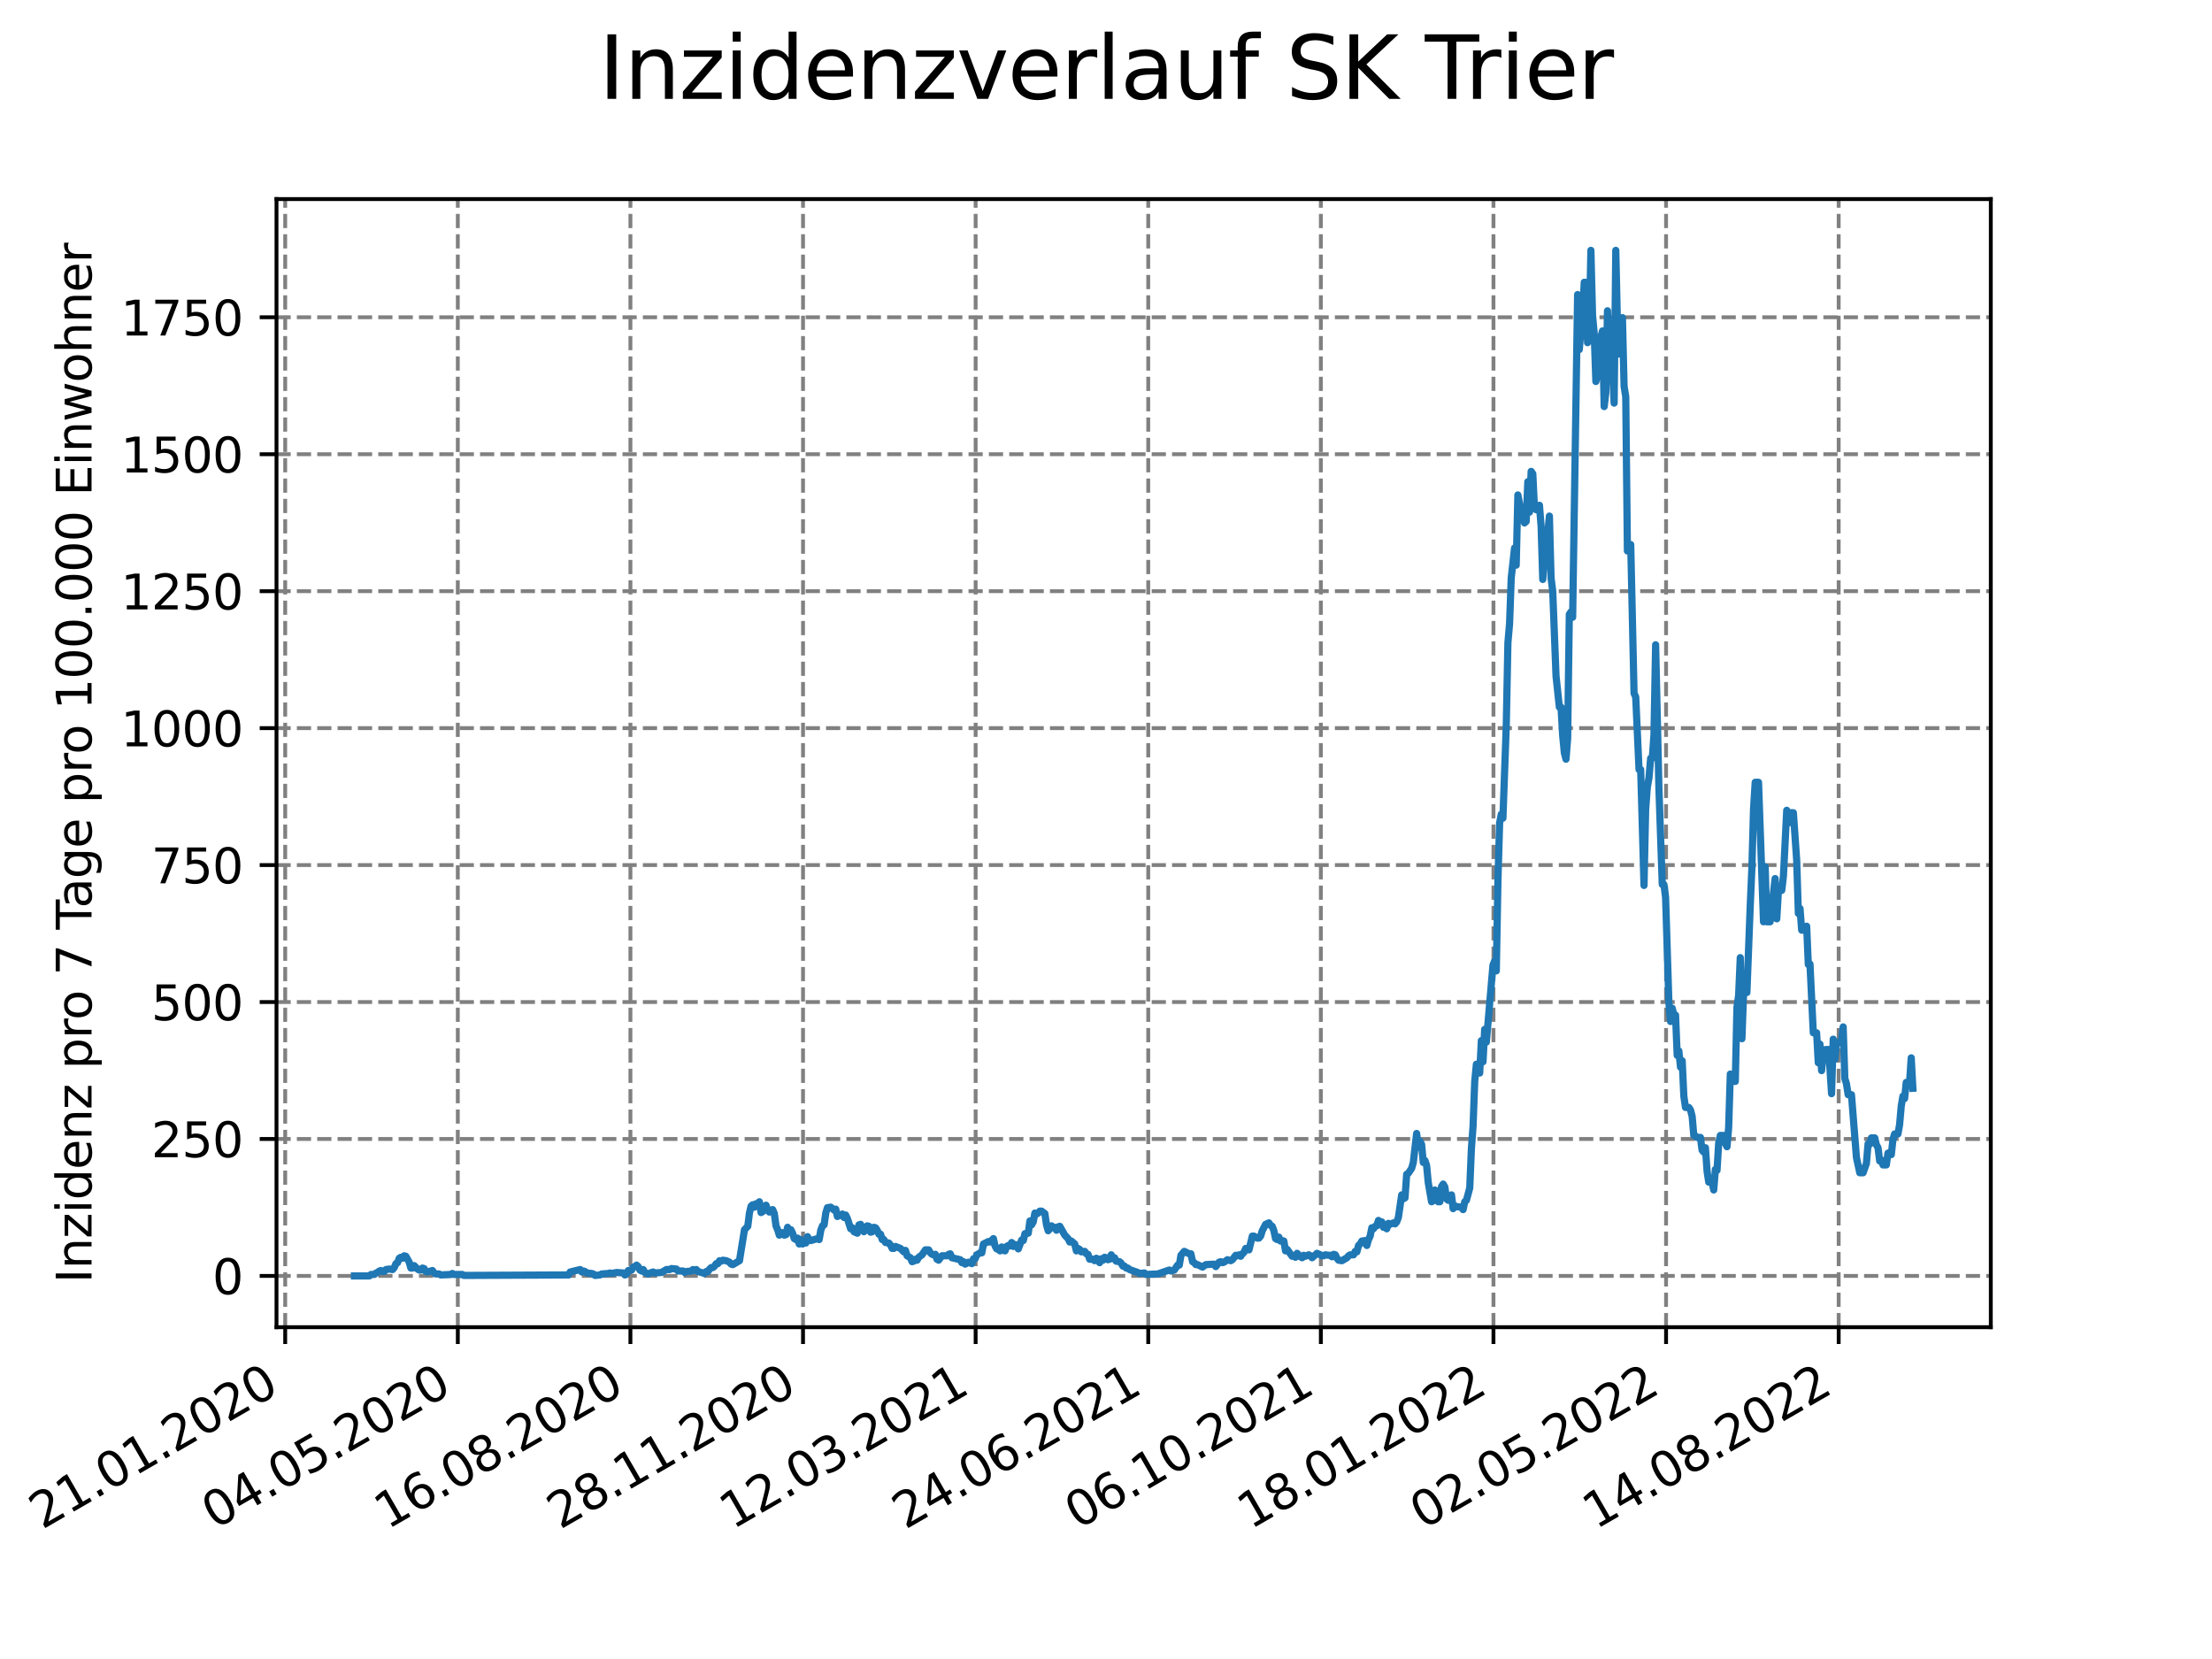 <?xml version="1.0" encoding="utf-8" standalone="no"?>
<!DOCTYPE svg PUBLIC "-//W3C//DTD SVG 1.1//EN"
  "http://www.w3.org/Graphics/SVG/1.1/DTD/svg11.dtd">
<svg xmlns:xlink="http://www.w3.org/1999/xlink" width="460.8pt" height="345.6pt" viewBox="0 0 460.8 345.6" xmlns="http://www.w3.org/2000/svg" version="1.1">
 <defs>
  <style type="text/css">*{stroke-linejoin: round; stroke-linecap: butt}</style>
 </defs>
 <g id="figure_1">
  <g id="patch_1">
   <path d="M 0 345.6 
L 460.8 345.6 
L 460.8 0 
L 0 0 
z
" style="fill: #ffffff"/>
  </g>
  <g id="axes_1">
   <g id="patch_2">
    <path d="M 57.6 276.48 
L 414.72 276.48 
L 414.72 41.472 
L 57.6 41.472 
z
" style="fill: #ffffff"/>
   </g>
   <g id="matplotlib.axis_1">
    <g id="xtick_1">
     <g id="line2d_1">
      <path d="M 59.412 276.48 
L 59.412 41.472 
" clip-path="url(#pb8253f5444)" style="fill: none; stroke-dasharray: 2.96,1.28; stroke-dashoffset: 0; stroke: #808080; stroke-width: 0.8"/>
     </g>
     <g id="line2d_2">
      <defs>
       <path id="mf78885f1aa" d="M 0 0 
L 0 3.5 
" style="stroke: #000000; stroke-width: 0.8"/>
      </defs>
      <g>
       <use xlink:href="#mf78885f1aa" x="59.412" y="276.48" style="stroke: #000000; stroke-width: 0.8"/>
      </g>
     </g>
     <g id="text_1">
      <!-- 21.01.2020 -->
      <g transform="translate(8.787 318.689) rotate(-30) scale(0.1 -0.1)">
       <defs>
        <path id="DejaVuSans-32" d="M 1228 531 
L 3431 531 
L 3431 0 
L 469 0 
L 469 531 
Q 828 903 1448 1529 
Q 2069 2156 2228 2338 
Q 2531 2678 2651 2914 
Q 2772 3150 2772 3378 
Q 2772 3750 2511 3984 
Q 2250 4219 1831 4219 
Q 1534 4219 1204 4116 
Q 875 4013 500 3803 
L 500 4441 
Q 881 4594 1212 4672 
Q 1544 4750 1819 4750 
Q 2544 4750 2975 4387 
Q 3406 4025 3406 3419 
Q 3406 3131 3298 2873 
Q 3191 2616 2906 2266 
Q 2828 2175 2409 1742 
Q 1991 1309 1228 531 
z
" transform="scale(0.016)"/>
        <path id="DejaVuSans-31" d="M 794 531 
L 1825 531 
L 1825 4091 
L 703 3866 
L 703 4441 
L 1819 4666 
L 2450 4666 
L 2450 531 
L 3481 531 
L 3481 0 
L 794 0 
L 794 531 
z
" transform="scale(0.016)"/>
        <path id="DejaVuSans-2e" d="M 684 794 
L 1344 794 
L 1344 0 
L 684 0 
L 684 794 
z
" transform="scale(0.016)"/>
        <path id="DejaVuSans-30" d="M 2034 4250 
Q 1547 4250 1301 3770 
Q 1056 3291 1056 2328 
Q 1056 1369 1301 889 
Q 1547 409 2034 409 
Q 2525 409 2770 889 
Q 3016 1369 3016 2328 
Q 3016 3291 2770 3770 
Q 2525 4250 2034 4250 
z
M 2034 4750 
Q 2819 4750 3233 4129 
Q 3647 3509 3647 2328 
Q 3647 1150 3233 529 
Q 2819 -91 2034 -91 
Q 1250 -91 836 529 
Q 422 1150 422 2328 
Q 422 3509 836 4129 
Q 1250 4750 2034 4750 
z
" transform="scale(0.016)"/>
       </defs>
       <use xlink:href="#DejaVuSans-32"/>
       <use xlink:href="#DejaVuSans-31" x="63.623"/>
       <use xlink:href="#DejaVuSans-2e" x="127.246"/>
       <use xlink:href="#DejaVuSans-30" x="159.033"/>
       <use xlink:href="#DejaVuSans-31" x="222.656"/>
       <use xlink:href="#DejaVuSans-2e" x="286.279"/>
       <use xlink:href="#DejaVuSans-32" x="318.066"/>
       <use xlink:href="#DejaVuSans-30" x="381.689"/>
       <use xlink:href="#DejaVuSans-32" x="445.312"/>
       <use xlink:href="#DejaVuSans-30" x="508.936"/>
      </g>
     </g>
    </g>
    <g id="xtick_2">
     <g id="line2d_3">
      <path d="M 95.37 276.48 
L 95.37 41.472 
" clip-path="url(#pb8253f5444)" style="fill: none; stroke-dasharray: 2.96,1.28; stroke-dashoffset: 0; stroke: #808080; stroke-width: 0.8"/>
     </g>
     <g id="line2d_4">
      <g>
       <use xlink:href="#mf78885f1aa" x="95.37" y="276.48" style="stroke: #000000; stroke-width: 0.8"/>
      </g>
     </g>
     <g id="text_2">
      <!-- 04.05.2020 -->
      <g transform="translate(44.745 318.689) rotate(-30) scale(0.1 -0.1)">
       <defs>
        <path id="DejaVuSans-34" d="M 2419 4116 
L 825 1625 
L 2419 1625 
L 2419 4116 
z
M 2253 4666 
L 3047 4666 
L 3047 1625 
L 3713 1625 
L 3713 1100 
L 3047 1100 
L 3047 0 
L 2419 0 
L 2419 1100 
L 313 1100 
L 313 1709 
L 2253 4666 
z
" transform="scale(0.016)"/>
        <path id="DejaVuSans-35" d="M 691 4666 
L 3169 4666 
L 3169 4134 
L 1269 4134 
L 1269 2991 
Q 1406 3038 1543 3061 
Q 1681 3084 1819 3084 
Q 2600 3084 3056 2656 
Q 3513 2228 3513 1497 
Q 3513 744 3044 326 
Q 2575 -91 1722 -91 
Q 1428 -91 1123 -41 
Q 819 9 494 109 
L 494 744 
Q 775 591 1075 516 
Q 1375 441 1709 441 
Q 2250 441 2565 725 
Q 2881 1009 2881 1497 
Q 2881 1984 2565 2268 
Q 2250 2553 1709 2553 
Q 1456 2553 1204 2497 
Q 953 2441 691 2322 
L 691 4666 
z
" transform="scale(0.016)"/>
       </defs>
       <use xlink:href="#DejaVuSans-30"/>
       <use xlink:href="#DejaVuSans-34" x="63.623"/>
       <use xlink:href="#DejaVuSans-2e" x="127.246"/>
       <use xlink:href="#DejaVuSans-30" x="159.033"/>
       <use xlink:href="#DejaVuSans-35" x="222.656"/>
       <use xlink:href="#DejaVuSans-2e" x="286.279"/>
       <use xlink:href="#DejaVuSans-32" x="318.066"/>
       <use xlink:href="#DejaVuSans-30" x="381.689"/>
       <use xlink:href="#DejaVuSans-32" x="445.312"/>
       <use xlink:href="#DejaVuSans-30" x="508.936"/>
      </g>
     </g>
    </g>
    <g id="xtick_3">
     <g id="line2d_5">
      <path d="M 131.327 276.48 
L 131.327 41.472 
" clip-path="url(#pb8253f5444)" style="fill: none; stroke-dasharray: 2.96,1.28; stroke-dashoffset: 0; stroke: #808080; stroke-width: 0.8"/>
     </g>
     <g id="line2d_6">
      <g>
       <use xlink:href="#mf78885f1aa" x="131.327" y="276.48" style="stroke: #000000; stroke-width: 0.8"/>
      </g>
     </g>
     <g id="text_3">
      <!-- 16.08.2020 -->
      <g transform="translate(80.702 318.689) rotate(-30) scale(0.1 -0.1)">
       <defs>
        <path id="DejaVuSans-36" d="M 2113 2584 
Q 1688 2584 1439 2293 
Q 1191 2003 1191 1497 
Q 1191 994 1439 701 
Q 1688 409 2113 409 
Q 2538 409 2786 701 
Q 3034 994 3034 1497 
Q 3034 2003 2786 2293 
Q 2538 2584 2113 2584 
z
M 3366 4563 
L 3366 3988 
Q 3128 4100 2886 4159 
Q 2644 4219 2406 4219 
Q 1781 4219 1451 3797 
Q 1122 3375 1075 2522 
Q 1259 2794 1537 2939 
Q 1816 3084 2150 3084 
Q 2853 3084 3261 2657 
Q 3669 2231 3669 1497 
Q 3669 778 3244 343 
Q 2819 -91 2113 -91 
Q 1303 -91 875 529 
Q 447 1150 447 2328 
Q 447 3434 972 4092 
Q 1497 4750 2381 4750 
Q 2619 4750 2861 4703 
Q 3103 4656 3366 4563 
z
" transform="scale(0.016)"/>
        <path id="DejaVuSans-38" d="M 2034 2216 
Q 1584 2216 1326 1975 
Q 1069 1734 1069 1313 
Q 1069 891 1326 650 
Q 1584 409 2034 409 
Q 2484 409 2743 651 
Q 3003 894 3003 1313 
Q 3003 1734 2745 1975 
Q 2488 2216 2034 2216 
z
M 1403 2484 
Q 997 2584 770 2862 
Q 544 3141 544 3541 
Q 544 4100 942 4425 
Q 1341 4750 2034 4750 
Q 2731 4750 3128 4425 
Q 3525 4100 3525 3541 
Q 3525 3141 3298 2862 
Q 3072 2584 2669 2484 
Q 3125 2378 3379 2068 
Q 3634 1759 3634 1313 
Q 3634 634 3220 271 
Q 2806 -91 2034 -91 
Q 1263 -91 848 271 
Q 434 634 434 1313 
Q 434 1759 690 2068 
Q 947 2378 1403 2484 
z
M 1172 3481 
Q 1172 3119 1398 2916 
Q 1625 2713 2034 2713 
Q 2441 2713 2670 2916 
Q 2900 3119 2900 3481 
Q 2900 3844 2670 4047 
Q 2441 4250 2034 4250 
Q 1625 4250 1398 4047 
Q 1172 3844 1172 3481 
z
" transform="scale(0.016)"/>
       </defs>
       <use xlink:href="#DejaVuSans-31"/>
       <use xlink:href="#DejaVuSans-36" x="63.623"/>
       <use xlink:href="#DejaVuSans-2e" x="127.246"/>
       <use xlink:href="#DejaVuSans-30" x="159.033"/>
       <use xlink:href="#DejaVuSans-38" x="222.656"/>
       <use xlink:href="#DejaVuSans-2e" x="286.279"/>
       <use xlink:href="#DejaVuSans-32" x="318.066"/>
       <use xlink:href="#DejaVuSans-30" x="381.689"/>
       <use xlink:href="#DejaVuSans-32" x="445.312"/>
       <use xlink:href="#DejaVuSans-30" x="508.936"/>
      </g>
     </g>
    </g>
    <g id="xtick_4">
     <g id="line2d_7">
      <path d="M 167.285 276.48 
L 167.285 41.472 
" clip-path="url(#pb8253f5444)" style="fill: none; stroke-dasharray: 2.96,1.28; stroke-dashoffset: 0; stroke: #808080; stroke-width: 0.8"/>
     </g>
     <g id="line2d_8">
      <g>
       <use xlink:href="#mf78885f1aa" x="167.285" y="276.48" style="stroke: #000000; stroke-width: 0.8"/>
      </g>
     </g>
     <g id="text_4">
      <!-- 28.11.2020 -->
      <g transform="translate(116.66 318.689) rotate(-30) scale(0.1 -0.1)">
       <use xlink:href="#DejaVuSans-32"/>
       <use xlink:href="#DejaVuSans-38" x="63.623"/>
       <use xlink:href="#DejaVuSans-2e" x="127.246"/>
       <use xlink:href="#DejaVuSans-31" x="159.033"/>
       <use xlink:href="#DejaVuSans-31" x="222.656"/>
       <use xlink:href="#DejaVuSans-2e" x="286.279"/>
       <use xlink:href="#DejaVuSans-32" x="318.066"/>
       <use xlink:href="#DejaVuSans-30" x="381.689"/>
       <use xlink:href="#DejaVuSans-32" x="445.312"/>
       <use xlink:href="#DejaVuSans-30" x="508.936"/>
      </g>
     </g>
    </g>
    <g id="xtick_5">
     <g id="line2d_9">
      <path d="M 203.242 276.48 
L 203.242 41.472 
" clip-path="url(#pb8253f5444)" style="fill: none; stroke-dasharray: 2.96,1.28; stroke-dashoffset: 0; stroke: #808080; stroke-width: 0.8"/>
     </g>
     <g id="line2d_10">
      <g>
       <use xlink:href="#mf78885f1aa" x="203.242" y="276.48" style="stroke: #000000; stroke-width: 0.8"/>
      </g>
     </g>
     <g id="text_5">
      <!-- 12.03.2021 -->
      <g transform="translate(152.617 318.689) rotate(-30) scale(0.1 -0.1)">
       <defs>
        <path id="DejaVuSans-33" d="M 2597 2516 
Q 3050 2419 3304 2112 
Q 3559 1806 3559 1356 
Q 3559 666 3084 287 
Q 2609 -91 1734 -91 
Q 1441 -91 1130 -33 
Q 819 25 488 141 
L 488 750 
Q 750 597 1062 519 
Q 1375 441 1716 441 
Q 2309 441 2620 675 
Q 2931 909 2931 1356 
Q 2931 1769 2642 2001 
Q 2353 2234 1838 2234 
L 1294 2234 
L 1294 2753 
L 1863 2753 
Q 2328 2753 2575 2939 
Q 2822 3125 2822 3475 
Q 2822 3834 2567 4026 
Q 2313 4219 1838 4219 
Q 1578 4219 1281 4162 
Q 984 4106 628 3988 
L 628 4550 
Q 988 4650 1302 4700 
Q 1616 4750 1894 4750 
Q 2613 4750 3031 4423 
Q 3450 4097 3450 3541 
Q 3450 3153 3228 2886 
Q 3006 2619 2597 2516 
z
" transform="scale(0.016)"/>
       </defs>
       <use xlink:href="#DejaVuSans-31"/>
       <use xlink:href="#DejaVuSans-32" x="63.623"/>
       <use xlink:href="#DejaVuSans-2e" x="127.246"/>
       <use xlink:href="#DejaVuSans-30" x="159.033"/>
       <use xlink:href="#DejaVuSans-33" x="222.656"/>
       <use xlink:href="#DejaVuSans-2e" x="286.279"/>
       <use xlink:href="#DejaVuSans-32" x="318.066"/>
       <use xlink:href="#DejaVuSans-30" x="381.689"/>
       <use xlink:href="#DejaVuSans-32" x="445.312"/>
       <use xlink:href="#DejaVuSans-31" x="508.936"/>
      </g>
     </g>
    </g>
    <g id="xtick_6">
     <g id="line2d_11">
      <path d="M 239.2 276.48 
L 239.2 41.472 
" clip-path="url(#pb8253f5444)" style="fill: none; stroke-dasharray: 2.96,1.28; stroke-dashoffset: 0; stroke: #808080; stroke-width: 0.8"/>
     </g>
     <g id="line2d_12">
      <g>
       <use xlink:href="#mf78885f1aa" x="239.2" y="276.48" style="stroke: #000000; stroke-width: 0.8"/>
      </g>
     </g>
     <g id="text_6">
      <!-- 24.06.2021 -->
      <g transform="translate(188.574 318.689) rotate(-30) scale(0.1 -0.1)">
       <use xlink:href="#DejaVuSans-32"/>
       <use xlink:href="#DejaVuSans-34" x="63.623"/>
       <use xlink:href="#DejaVuSans-2e" x="127.246"/>
       <use xlink:href="#DejaVuSans-30" x="159.033"/>
       <use xlink:href="#DejaVuSans-36" x="222.656"/>
       <use xlink:href="#DejaVuSans-2e" x="286.279"/>
       <use xlink:href="#DejaVuSans-32" x="318.066"/>
       <use xlink:href="#DejaVuSans-30" x="381.689"/>
       <use xlink:href="#DejaVuSans-32" x="445.312"/>
       <use xlink:href="#DejaVuSans-31" x="508.936"/>
      </g>
     </g>
    </g>
    <g id="xtick_7">
     <g id="line2d_13">
      <path d="M 275.157 276.48 
L 275.157 41.472 
" clip-path="url(#pb8253f5444)" style="fill: none; stroke-dasharray: 2.96,1.28; stroke-dashoffset: 0; stroke: #808080; stroke-width: 0.8"/>
     </g>
     <g id="line2d_14">
      <g>
       <use xlink:href="#mf78885f1aa" x="275.157" y="276.48" style="stroke: #000000; stroke-width: 0.8"/>
      </g>
     </g>
     <g id="text_7">
      <!-- 06.10.2021 -->
      <g transform="translate(224.532 318.689) rotate(-30) scale(0.1 -0.1)">
       <use xlink:href="#DejaVuSans-30"/>
       <use xlink:href="#DejaVuSans-36" x="63.623"/>
       <use xlink:href="#DejaVuSans-2e" x="127.246"/>
       <use xlink:href="#DejaVuSans-31" x="159.033"/>
       <use xlink:href="#DejaVuSans-30" x="222.656"/>
       <use xlink:href="#DejaVuSans-2e" x="286.279"/>
       <use xlink:href="#DejaVuSans-32" x="318.066"/>
       <use xlink:href="#DejaVuSans-30" x="381.689"/>
       <use xlink:href="#DejaVuSans-32" x="445.312"/>
       <use xlink:href="#DejaVuSans-31" x="508.936"/>
      </g>
     </g>
    </g>
    <g id="xtick_8">
     <g id="line2d_15">
      <path d="M 311.115 276.48 
L 311.115 41.472 
" clip-path="url(#pb8253f5444)" style="fill: none; stroke-dasharray: 2.96,1.28; stroke-dashoffset: 0; stroke: #808080; stroke-width: 0.8"/>
     </g>
     <g id="line2d_16">
      <g>
       <use xlink:href="#mf78885f1aa" x="311.115" y="276.48" style="stroke: #000000; stroke-width: 0.8"/>
      </g>
     </g>
     <g id="text_8">
      <!-- 18.01.2022 -->
      <g transform="translate(260.489 318.689) rotate(-30) scale(0.1 -0.1)">
       <use xlink:href="#DejaVuSans-31"/>
       <use xlink:href="#DejaVuSans-38" x="63.623"/>
       <use xlink:href="#DejaVuSans-2e" x="127.246"/>
       <use xlink:href="#DejaVuSans-30" x="159.033"/>
       <use xlink:href="#DejaVuSans-31" x="222.656"/>
       <use xlink:href="#DejaVuSans-2e" x="286.279"/>
       <use xlink:href="#DejaVuSans-32" x="318.066"/>
       <use xlink:href="#DejaVuSans-30" x="381.689"/>
       <use xlink:href="#DejaVuSans-32" x="445.312"/>
       <use xlink:href="#DejaVuSans-32" x="508.936"/>
      </g>
     </g>
    </g>
    <g id="xtick_9">
     <g id="line2d_17">
      <path d="M 347.072 276.48 
L 347.072 41.472 
" clip-path="url(#pb8253f5444)" style="fill: none; stroke-dasharray: 2.96,1.28; stroke-dashoffset: 0; stroke: #808080; stroke-width: 0.8"/>
     </g>
     <g id="line2d_18">
      <g>
       <use xlink:href="#mf78885f1aa" x="347.072" y="276.48" style="stroke: #000000; stroke-width: 0.8"/>
      </g>
     </g>
     <g id="text_9">
      <!-- 02.05.2022 -->
      <g transform="translate(296.447 318.689) rotate(-30) scale(0.1 -0.1)">
       <use xlink:href="#DejaVuSans-30"/>
       <use xlink:href="#DejaVuSans-32" x="63.623"/>
       <use xlink:href="#DejaVuSans-2e" x="127.246"/>
       <use xlink:href="#DejaVuSans-30" x="159.033"/>
       <use xlink:href="#DejaVuSans-35" x="222.656"/>
       <use xlink:href="#DejaVuSans-2e" x="286.279"/>
       <use xlink:href="#DejaVuSans-32" x="318.066"/>
       <use xlink:href="#DejaVuSans-30" x="381.689"/>
       <use xlink:href="#DejaVuSans-32" x="445.312"/>
       <use xlink:href="#DejaVuSans-32" x="508.936"/>
      </g>
     </g>
    </g>
    <g id="xtick_10">
     <g id="line2d_19">
      <path d="M 383.03 276.48 
L 383.03 41.472 
" clip-path="url(#pb8253f5444)" style="fill: none; stroke-dasharray: 2.96,1.28; stroke-dashoffset: 0; stroke: #808080; stroke-width: 0.8"/>
     </g>
     <g id="line2d_20">
      <g>
       <use xlink:href="#mf78885f1aa" x="383.03" y="276.48" style="stroke: #000000; stroke-width: 0.8"/>
      </g>
     </g>
     <g id="text_10">
      <!-- 14.08.2022 -->
      <g transform="translate(332.404 318.689) rotate(-30) scale(0.1 -0.1)">
       <use xlink:href="#DejaVuSans-31"/>
       <use xlink:href="#DejaVuSans-34" x="63.623"/>
       <use xlink:href="#DejaVuSans-2e" x="127.246"/>
       <use xlink:href="#DejaVuSans-30" x="159.033"/>
       <use xlink:href="#DejaVuSans-38" x="222.656"/>
       <use xlink:href="#DejaVuSans-2e" x="286.279"/>
       <use xlink:href="#DejaVuSans-32" x="318.066"/>
       <use xlink:href="#DejaVuSans-30" x="381.689"/>
       <use xlink:href="#DejaVuSans-32" x="445.312"/>
       <use xlink:href="#DejaVuSans-32" x="508.936"/>
      </g>
     </g>
    </g>
   </g>
   <g id="matplotlib.axis_2">
    <g id="ytick_1">
     <g id="line2d_21">
      <path d="M 57.6 265.798 
L 414.72 265.798 
" clip-path="url(#pb8253f5444)" style="fill: none; stroke-dasharray: 2.96,1.28; stroke-dashoffset: 0; stroke: #808080; stroke-width: 0.8"/>
     </g>
     <g id="line2d_22">
      <defs>
       <path id="ma8eb2fb9d0" d="M 0 0 
L -3.5 0 
" style="stroke: #000000; stroke-width: 0.8"/>
      </defs>
      <g>
       <use xlink:href="#ma8eb2fb9d0" x="57.6" y="265.798" style="stroke: #000000; stroke-width: 0.8"/>
      </g>
     </g>
     <g id="text_11">
      <!-- 0 -->
      <g transform="translate(44.237 269.597) scale(0.1 -0.1)">
       <use xlink:href="#DejaVuSans-30"/>
      </g>
     </g>
    </g>
    <g id="ytick_2">
     <g id="line2d_23">
      <path d="M 57.6 237.269 
L 414.72 237.269 
" clip-path="url(#pb8253f5444)" style="fill: none; stroke-dasharray: 2.96,1.28; stroke-dashoffset: 0; stroke: #808080; stroke-width: 0.8"/>
     </g>
     <g id="line2d_24">
      <g>
       <use xlink:href="#ma8eb2fb9d0" x="57.6" y="237.269" style="stroke: #000000; stroke-width: 0.8"/>
      </g>
     </g>
     <g id="text_12">
      <!-- 250 -->
      <g transform="translate(31.512 241.068) scale(0.1 -0.1)">
       <use xlink:href="#DejaVuSans-32"/>
       <use xlink:href="#DejaVuSans-35" x="63.623"/>
       <use xlink:href="#DejaVuSans-30" x="127.246"/>
      </g>
     </g>
    </g>
    <g id="ytick_3">
     <g id="line2d_25">
      <path d="M 57.6 208.74 
L 414.72 208.74 
" clip-path="url(#pb8253f5444)" style="fill: none; stroke-dasharray: 2.96,1.28; stroke-dashoffset: 0; stroke: #808080; stroke-width: 0.8"/>
     </g>
     <g id="line2d_26">
      <g>
       <use xlink:href="#ma8eb2fb9d0" x="57.6" y="208.74" style="stroke: #000000; stroke-width: 0.8"/>
      </g>
     </g>
     <g id="text_13">
      <!-- 500 -->
      <g transform="translate(31.512 212.539) scale(0.1 -0.1)">
       <use xlink:href="#DejaVuSans-35"/>
       <use xlink:href="#DejaVuSans-30" x="63.623"/>
       <use xlink:href="#DejaVuSans-30" x="127.246"/>
      </g>
     </g>
    </g>
    <g id="ytick_4">
     <g id="line2d_27">
      <path d="M 57.6 180.211 
L 414.72 180.211 
" clip-path="url(#pb8253f5444)" style="fill: none; stroke-dasharray: 2.96,1.28; stroke-dashoffset: 0; stroke: #808080; stroke-width: 0.8"/>
     </g>
     <g id="line2d_28">
      <g>
       <use xlink:href="#ma8eb2fb9d0" x="57.6" y="180.211" style="stroke: #000000; stroke-width: 0.8"/>
      </g>
     </g>
     <g id="text_14">
      <!-- 750 -->
      <g transform="translate(31.512 184.011) scale(0.1 -0.1)">
       <defs>
        <path id="DejaVuSans-37" d="M 525 4666 
L 3525 4666 
L 3525 4397 
L 1831 0 
L 1172 0 
L 2766 4134 
L 525 4134 
L 525 4666 
z
" transform="scale(0.016)"/>
       </defs>
       <use xlink:href="#DejaVuSans-37"/>
       <use xlink:href="#DejaVuSans-35" x="63.623"/>
       <use xlink:href="#DejaVuSans-30" x="127.246"/>
      </g>
     </g>
    </g>
    <g id="ytick_5">
     <g id="line2d_29">
      <path d="M 57.6 151.683 
L 414.72 151.683 
" clip-path="url(#pb8253f5444)" style="fill: none; stroke-dasharray: 2.96,1.28; stroke-dashoffset: 0; stroke: #808080; stroke-width: 0.8"/>
     </g>
     <g id="line2d_30">
      <g>
       <use xlink:href="#ma8eb2fb9d0" x="57.6" y="151.683" style="stroke: #000000; stroke-width: 0.8"/>
      </g>
     </g>
     <g id="text_15">
      <!-- 1000 -->
      <g transform="translate(25.15 155.482) scale(0.1 -0.1)">
       <use xlink:href="#DejaVuSans-31"/>
       <use xlink:href="#DejaVuSans-30" x="63.623"/>
       <use xlink:href="#DejaVuSans-30" x="127.246"/>
       <use xlink:href="#DejaVuSans-30" x="190.869"/>
      </g>
     </g>
    </g>
    <g id="ytick_6">
     <g id="line2d_31">
      <path d="M 57.6 123.154 
L 414.72 123.154 
" clip-path="url(#pb8253f5444)" style="fill: none; stroke-dasharray: 2.96,1.28; stroke-dashoffset: 0; stroke: #808080; stroke-width: 0.8"/>
     </g>
     <g id="line2d_32">
      <g>
       <use xlink:href="#ma8eb2fb9d0" x="57.6" y="123.154" style="stroke: #000000; stroke-width: 0.8"/>
      </g>
     </g>
     <g id="text_16">
      <!-- 1250 -->
      <g transform="translate(25.15 126.953) scale(0.1 -0.1)">
       <use xlink:href="#DejaVuSans-31"/>
       <use xlink:href="#DejaVuSans-32" x="63.623"/>
       <use xlink:href="#DejaVuSans-35" x="127.246"/>
       <use xlink:href="#DejaVuSans-30" x="190.869"/>
      </g>
     </g>
    </g>
    <g id="ytick_7">
     <g id="line2d_33">
      <path d="M 57.6 94.625 
L 414.72 94.625 
" clip-path="url(#pb8253f5444)" style="fill: none; stroke-dasharray: 2.96,1.28; stroke-dashoffset: 0; stroke: #808080; stroke-width: 0.8"/>
     </g>
     <g id="line2d_34">
      <g>
       <use xlink:href="#ma8eb2fb9d0" x="57.6" y="94.625" style="stroke: #000000; stroke-width: 0.8"/>
      </g>
     </g>
     <g id="text_17">
      <!-- 1500 -->
      <g transform="translate(25.15 98.424) scale(0.1 -0.1)">
       <use xlink:href="#DejaVuSans-31"/>
       <use xlink:href="#DejaVuSans-35" x="63.623"/>
       <use xlink:href="#DejaVuSans-30" x="127.246"/>
       <use xlink:href="#DejaVuSans-30" x="190.869"/>
      </g>
     </g>
    </g>
    <g id="ytick_8">
     <g id="line2d_35">
      <path d="M 57.6 66.096 
L 414.72 66.096 
" clip-path="url(#pb8253f5444)" style="fill: none; stroke-dasharray: 2.96,1.28; stroke-dashoffset: 0; stroke: #808080; stroke-width: 0.8"/>
     </g>
     <g id="line2d_36">
      <g>
       <use xlink:href="#ma8eb2fb9d0" x="57.6" y="66.096" style="stroke: #000000; stroke-width: 0.8"/>
      </g>
     </g>
     <g id="text_18">
      <!-- 1750 -->
      <g transform="translate(25.15 69.895) scale(0.1 -0.1)">
       <use xlink:href="#DejaVuSans-31"/>
       <use xlink:href="#DejaVuSans-37" x="63.623"/>
       <use xlink:href="#DejaVuSans-35" x="127.246"/>
       <use xlink:href="#DejaVuSans-30" x="190.869"/>
      </g>
     </g>
    </g>
    <g id="text_19">
     <!-- Inzidenz pro 7 Tage pro 100.000 Einwohner -->
     <g transform="translate(19.07 267.301) rotate(-90) scale(0.1 -0.1)">
      <defs>
       <path id="DejaVuSans-49" d="M 628 4666 
L 1259 4666 
L 1259 0 
L 628 0 
L 628 4666 
z
" transform="scale(0.016)"/>
       <path id="DejaVuSans-6e" d="M 3513 2113 
L 3513 0 
L 2938 0 
L 2938 2094 
Q 2938 2591 2744 2837 
Q 2550 3084 2163 3084 
Q 1697 3084 1428 2787 
Q 1159 2491 1159 1978 
L 1159 0 
L 581 0 
L 581 3500 
L 1159 3500 
L 1159 2956 
Q 1366 3272 1645 3428 
Q 1925 3584 2291 3584 
Q 2894 3584 3203 3211 
Q 3513 2838 3513 2113 
z
" transform="scale(0.016)"/>
       <path id="DejaVuSans-7a" d="M 353 3500 
L 3084 3500 
L 3084 2975 
L 922 459 
L 3084 459 
L 3084 0 
L 275 0 
L 275 525 
L 2438 3041 
L 353 3041 
L 353 3500 
z
" transform="scale(0.016)"/>
       <path id="DejaVuSans-69" d="M 603 3500 
L 1178 3500 
L 1178 0 
L 603 0 
L 603 3500 
z
M 603 4863 
L 1178 4863 
L 1178 4134 
L 603 4134 
L 603 4863 
z
" transform="scale(0.016)"/>
       <path id="DejaVuSans-64" d="M 2906 2969 
L 2906 4863 
L 3481 4863 
L 3481 0 
L 2906 0 
L 2906 525 
Q 2725 213 2448 61 
Q 2172 -91 1784 -91 
Q 1150 -91 751 415 
Q 353 922 353 1747 
Q 353 2572 751 3078 
Q 1150 3584 1784 3584 
Q 2172 3584 2448 3432 
Q 2725 3281 2906 2969 
z
M 947 1747 
Q 947 1113 1208 752 
Q 1469 391 1925 391 
Q 2381 391 2643 752 
Q 2906 1113 2906 1747 
Q 2906 2381 2643 2742 
Q 2381 3103 1925 3103 
Q 1469 3103 1208 2742 
Q 947 2381 947 1747 
z
" transform="scale(0.016)"/>
       <path id="DejaVuSans-65" d="M 3597 1894 
L 3597 1613 
L 953 1613 
Q 991 1019 1311 708 
Q 1631 397 2203 397 
Q 2534 397 2845 478 
Q 3156 559 3463 722 
L 3463 178 
Q 3153 47 2828 -22 
Q 2503 -91 2169 -91 
Q 1331 -91 842 396 
Q 353 884 353 1716 
Q 353 2575 817 3079 
Q 1281 3584 2069 3584 
Q 2775 3584 3186 3129 
Q 3597 2675 3597 1894 
z
M 3022 2063 
Q 3016 2534 2758 2815 
Q 2500 3097 2075 3097 
Q 1594 3097 1305 2825 
Q 1016 2553 972 2059 
L 3022 2063 
z
" transform="scale(0.016)"/>
       <path id="DejaVuSans-20" transform="scale(0.016)"/>
       <path id="DejaVuSans-70" d="M 1159 525 
L 1159 -1331 
L 581 -1331 
L 581 3500 
L 1159 3500 
L 1159 2969 
Q 1341 3281 1617 3432 
Q 1894 3584 2278 3584 
Q 2916 3584 3314 3078 
Q 3713 2572 3713 1747 
Q 3713 922 3314 415 
Q 2916 -91 2278 -91 
Q 1894 -91 1617 61 
Q 1341 213 1159 525 
z
M 3116 1747 
Q 3116 2381 2855 2742 
Q 2594 3103 2138 3103 
Q 1681 3103 1420 2742 
Q 1159 2381 1159 1747 
Q 1159 1113 1420 752 
Q 1681 391 2138 391 
Q 2594 391 2855 752 
Q 3116 1113 3116 1747 
z
" transform="scale(0.016)"/>
       <path id="DejaVuSans-72" d="M 2631 2963 
Q 2534 3019 2420 3045 
Q 2306 3072 2169 3072 
Q 1681 3072 1420 2755 
Q 1159 2438 1159 1844 
L 1159 0 
L 581 0 
L 581 3500 
L 1159 3500 
L 1159 2956 
Q 1341 3275 1631 3429 
Q 1922 3584 2338 3584 
Q 2397 3584 2469 3576 
Q 2541 3569 2628 3553 
L 2631 2963 
z
" transform="scale(0.016)"/>
       <path id="DejaVuSans-6f" d="M 1959 3097 
Q 1497 3097 1228 2736 
Q 959 2375 959 1747 
Q 959 1119 1226 758 
Q 1494 397 1959 397 
Q 2419 397 2687 759 
Q 2956 1122 2956 1747 
Q 2956 2369 2687 2733 
Q 2419 3097 1959 3097 
z
M 1959 3584 
Q 2709 3584 3137 3096 
Q 3566 2609 3566 1747 
Q 3566 888 3137 398 
Q 2709 -91 1959 -91 
Q 1206 -91 779 398 
Q 353 888 353 1747 
Q 353 2609 779 3096 
Q 1206 3584 1959 3584 
z
" transform="scale(0.016)"/>
       <path id="DejaVuSans-54" d="M -19 4666 
L 3928 4666 
L 3928 4134 
L 2272 4134 
L 2272 0 
L 1638 0 
L 1638 4134 
L -19 4134 
L -19 4666 
z
" transform="scale(0.016)"/>
       <path id="DejaVuSans-61" d="M 2194 1759 
Q 1497 1759 1228 1600 
Q 959 1441 959 1056 
Q 959 750 1161 570 
Q 1363 391 1709 391 
Q 2188 391 2477 730 
Q 2766 1069 2766 1631 
L 2766 1759 
L 2194 1759 
z
M 3341 1997 
L 3341 0 
L 2766 0 
L 2766 531 
Q 2569 213 2275 61 
Q 1981 -91 1556 -91 
Q 1019 -91 701 211 
Q 384 513 384 1019 
Q 384 1609 779 1909 
Q 1175 2209 1959 2209 
L 2766 2209 
L 2766 2266 
Q 2766 2663 2505 2880 
Q 2244 3097 1772 3097 
Q 1472 3097 1187 3025 
Q 903 2953 641 2809 
L 641 3341 
Q 956 3463 1253 3523 
Q 1550 3584 1831 3584 
Q 2591 3584 2966 3190 
Q 3341 2797 3341 1997 
z
" transform="scale(0.016)"/>
       <path id="DejaVuSans-67" d="M 2906 1791 
Q 2906 2416 2648 2759 
Q 2391 3103 1925 3103 
Q 1463 3103 1205 2759 
Q 947 2416 947 1791 
Q 947 1169 1205 825 
Q 1463 481 1925 481 
Q 2391 481 2648 825 
Q 2906 1169 2906 1791 
z
M 3481 434 
Q 3481 -459 3084 -895 
Q 2688 -1331 1869 -1331 
Q 1566 -1331 1297 -1286 
Q 1028 -1241 775 -1147 
L 775 -588 
Q 1028 -725 1275 -790 
Q 1522 -856 1778 -856 
Q 2344 -856 2625 -561 
Q 2906 -266 2906 331 
L 2906 616 
Q 2728 306 2450 153 
Q 2172 0 1784 0 
Q 1141 0 747 490 
Q 353 981 353 1791 
Q 353 2603 747 3093 
Q 1141 3584 1784 3584 
Q 2172 3584 2450 3431 
Q 2728 3278 2906 2969 
L 2906 3500 
L 3481 3500 
L 3481 434 
z
" transform="scale(0.016)"/>
       <path id="DejaVuSans-45" d="M 628 4666 
L 3578 4666 
L 3578 4134 
L 1259 4134 
L 1259 2753 
L 3481 2753 
L 3481 2222 
L 1259 2222 
L 1259 531 
L 3634 531 
L 3634 0 
L 628 0 
L 628 4666 
z
" transform="scale(0.016)"/>
       <path id="DejaVuSans-77" d="M 269 3500 
L 844 3500 
L 1563 769 
L 2278 3500 
L 2956 3500 
L 3675 769 
L 4391 3500 
L 4966 3500 
L 4050 0 
L 3372 0 
L 2619 2869 
L 1863 0 
L 1184 0 
L 269 3500 
z
" transform="scale(0.016)"/>
       <path id="DejaVuSans-68" d="M 3513 2113 
L 3513 0 
L 2938 0 
L 2938 2094 
Q 2938 2591 2744 2837 
Q 2550 3084 2163 3084 
Q 1697 3084 1428 2787 
Q 1159 2491 1159 1978 
L 1159 0 
L 581 0 
L 581 4863 
L 1159 4863 
L 1159 2956 
Q 1366 3272 1645 3428 
Q 1925 3584 2291 3584 
Q 2894 3584 3203 3211 
Q 3513 2838 3513 2113 
z
" transform="scale(0.016)"/>
      </defs>
      <use xlink:href="#DejaVuSans-49"/>
      <use xlink:href="#DejaVuSans-6e" x="29.492"/>
      <use xlink:href="#DejaVuSans-7a" x="92.871"/>
      <use xlink:href="#DejaVuSans-69" x="145.361"/>
      <use xlink:href="#DejaVuSans-64" x="173.145"/>
      <use xlink:href="#DejaVuSans-65" x="236.621"/>
      <use xlink:href="#DejaVuSans-6e" x="298.145"/>
      <use xlink:href="#DejaVuSans-7a" x="361.523"/>
      <use xlink:href="#DejaVuSans-20" x="414.014"/>
      <use xlink:href="#DejaVuSans-70" x="445.801"/>
      <use xlink:href="#DejaVuSans-72" x="509.277"/>
      <use xlink:href="#DejaVuSans-6f" x="548.141"/>
      <use xlink:href="#DejaVuSans-20" x="609.322"/>
      <use xlink:href="#DejaVuSans-37" x="641.109"/>
      <use xlink:href="#DejaVuSans-20" x="704.732"/>
      <use xlink:href="#DejaVuSans-54" x="736.52"/>
      <use xlink:href="#DejaVuSans-61" x="781.104"/>
      <use xlink:href="#DejaVuSans-67" x="842.383"/>
      <use xlink:href="#DejaVuSans-65" x="905.859"/>
      <use xlink:href="#DejaVuSans-20" x="967.383"/>
      <use xlink:href="#DejaVuSans-70" x="999.17"/>
      <use xlink:href="#DejaVuSans-72" x="1062.646"/>
      <use xlink:href="#DejaVuSans-6f" x="1101.51"/>
      <use xlink:href="#DejaVuSans-20" x="1162.691"/>
      <use xlink:href="#DejaVuSans-31" x="1194.479"/>
      <use xlink:href="#DejaVuSans-30" x="1258.102"/>
      <use xlink:href="#DejaVuSans-30" x="1321.725"/>
      <use xlink:href="#DejaVuSans-2e" x="1385.348"/>
      <use xlink:href="#DejaVuSans-30" x="1417.135"/>
      <use xlink:href="#DejaVuSans-30" x="1480.758"/>
      <use xlink:href="#DejaVuSans-30" x="1544.381"/>
      <use xlink:href="#DejaVuSans-20" x="1608.004"/>
      <use xlink:href="#DejaVuSans-45" x="1639.791"/>
      <use xlink:href="#DejaVuSans-69" x="1702.975"/>
      <use xlink:href="#DejaVuSans-6e" x="1730.758"/>
      <use xlink:href="#DejaVuSans-77" x="1794.137"/>
      <use xlink:href="#DejaVuSans-6f" x="1875.924"/>
      <use xlink:href="#DejaVuSans-68" x="1937.105"/>
      <use xlink:href="#DejaVuSans-6e" x="2000.484"/>
      <use xlink:href="#DejaVuSans-65" x="2063.863"/>
      <use xlink:href="#DejaVuSans-72" x="2125.387"/>
     </g>
    </g>
   </g>
   <g id="line2d_37">
    <path d="M 73.833 265.798 
L 76.944 265.798 
L 77.29 265.491 
L 77.982 265.491 
L 78.327 265.184 
L 78.673 265.082 
L 79.019 264.775 
L 79.365 264.672 
L 79.71 264.877 
L 80.056 264.877 
L 80.402 264.468 
L 81.093 264.365 
L 81.785 264.468 
L 82.131 264.058 
L 82.476 263.24 
L 82.822 263.035 
L 83.168 262.114 
L 83.514 261.91 
L 83.859 262.114 
L 84.205 261.603 
L 84.551 261.705 
L 85.242 262.933 
L 85.588 264.161 
L 85.934 264.161 
L 86.28 263.649 
L 86.971 264.365 
L 87.317 264.57 
L 87.663 264.57 
L 88.008 264.161 
L 88.354 264.263 
L 88.7 264.877 
L 89.046 264.979 
L 90.083 264.672 
L 90.428 265.184 
L 90.774 265.389 
L 91.466 265.389 
L 91.811 265.593 
L 93.886 265.491 
L 94.232 265.286 
L 94.577 265.491 
L 96.306 265.491 
L 96.652 265.695 
L 118.434 265.593 
L 118.78 264.979 
L 120.854 264.468 
L 121.2 264.979 
L 121.546 264.775 
L 121.891 264.877 
L 122.237 265.184 
L 123.274 265.286 
L 123.62 265.389 
L 123.966 265.695 
L 125.003 265.593 
L 125.349 265.389 
L 126.732 265.286 
L 127.077 265.184 
L 127.423 265.286 
L 128.46 265.082 
L 129.843 265.184 
L 130.189 265.593 
L 130.535 265.389 
L 130.881 264.672 
L 131.572 264.57 
L 131.918 263.956 
L 132.264 263.854 
L 132.609 263.547 
L 132.955 263.854 
L 133.301 264.57 
L 133.647 264.775 
L 133.992 264.468 
L 134.338 265.082 
L 135.03 265.389 
L 135.721 265.082 
L 136.067 264.979 
L 136.413 265.184 
L 137.796 265.082 
L 138.833 264.468 
L 139.524 264.468 
L 139.87 264.263 
L 140.907 264.365 
L 141.253 264.775 
L 142.29 264.775 
L 142.636 265.082 
L 142.982 264.877 
L 144.019 264.775 
L 144.365 264.468 
L 144.71 264.672 
L 145.056 264.468 
L 145.402 264.877 
L 146.785 265.286 
L 147.131 264.877 
L 147.476 264.877 
L 147.822 264.365 
L 148.168 264.058 
L 148.514 264.058 
L 148.859 263.751 
L 149.205 263.24 
L 149.551 263.24 
L 149.897 262.626 
L 150.242 262.728 
L 150.588 262.524 
L 151.28 262.626 
L 151.971 262.933 
L 152.317 263.342 
L 152.663 263.444 
L 154.046 262.626 
L 155.083 256.18 
L 155.774 255.464 
L 156.12 252.701 
L 156.466 251.268 
L 156.812 250.961 
L 157.157 251.473 
L 157.503 250.757 
L 157.849 250.757 
L 158.195 250.348 
L 158.54 252.599 
L 158.886 252.394 
L 159.577 251.064 
L 159.923 252.087 
L 160.269 252.496 
L 160.615 252.087 
L 160.96 251.985 
L 161.306 252.803 
L 161.652 255.361 
L 161.998 256.18 
L 162.343 257.305 
L 162.689 256.794 
L 163.035 256.794 
L 163.381 257.305 
L 163.726 257.203 
L 164.072 255.668 
L 164.418 256.487 
L 164.764 256.18 
L 165.109 256.896 
L 165.455 258.022 
L 165.801 258.226 
L 166.147 257.919 
L 166.492 259.147 
L 166.838 258.226 
L 167.184 259.147 
L 167.53 258.942 
L 167.875 258.942 
L 168.221 257.612 
L 168.567 258.226 
L 168.913 258.431 
L 170.296 258.022 
L 170.641 258.226 
L 170.987 256.282 
L 171.333 255.361 
L 171.679 255.157 
L 172.024 252.701 
L 172.37 251.575 
L 173.062 251.473 
L 173.753 252.087 
L 174.099 251.882 
L 174.445 253.417 
L 175.482 252.906 
L 175.827 253.622 
L 176.173 253.11 
L 176.519 253.826 
L 177.21 255.975 
L 177.556 255.77 
L 177.902 256.589 
L 178.593 256.896 
L 178.939 255.157 
L 179.285 255.054 
L 179.631 256.077 
L 179.976 256.589 
L 180.322 255.77 
L 180.668 255.361 
L 181.014 255.464 
L 181.359 256.691 
L 181.705 256.589 
L 182.051 255.668 
L 182.397 255.77 
L 182.742 256.282 
L 183.088 257.101 
L 183.434 257.101 
L 183.78 258.226 
L 184.125 258.226 
L 184.471 258.84 
L 185.163 258.942 
L 185.508 259.352 
L 185.854 260.068 
L 186.2 260.068 
L 186.546 259.659 
L 187.583 260.068 
L 188.274 260.784 
L 188.62 260.477 
L 188.966 261.603 
L 189.657 262.012 
L 190.003 262.831 
L 190.349 262.728 
L 190.695 262.319 
L 191.04 262.524 
L 191.386 261.91 
L 192.078 261.398 
L 192.769 260.375 
L 193.46 260.375 
L 193.806 260.989 
L 194.152 261.296 
L 194.498 261.398 
L 194.843 261.296 
L 195.189 262.319 
L 195.535 262.524 
L 196.226 261.603 
L 197.264 261.603 
L 197.609 261.296 
L 197.955 261.193 
L 198.301 262.012 
L 200.03 262.421 
L 200.375 263.035 
L 200.721 262.831 
L 201.067 263.342 
L 201.758 262.933 
L 202.45 263.24 
L 202.796 262.217 
L 203.141 262.217 
L 203.487 261.398 
L 204.179 260.989 
L 204.524 260.989 
L 204.87 259.147 
L 205.907 258.635 
L 206.253 258.738 
L 206.945 258.022 
L 207.29 259.556 
L 207.636 260.17 
L 207.982 260.273 
L 208.328 260.58 
L 208.673 259.761 
L 209.019 260.477 
L 209.365 260.58 
L 209.711 259.659 
L 210.056 259.454 
L 210.402 259.556 
L 210.748 258.84 
L 211.093 259.659 
L 211.439 259.249 
L 211.785 259.352 
L 212.131 260.17 
L 212.822 258.328 
L 213.168 258.431 
L 213.514 256.998 
L 214.205 256.896 
L 214.551 254.338 
L 214.897 255.157 
L 215.242 254.543 
L 215.588 252.701 
L 215.934 252.906 
L 216.28 252.701 
L 216.625 252.292 
L 216.971 252.292 
L 217.663 252.803 
L 218.008 255.157 
L 218.354 256.384 
L 218.7 255.975 
L 219.046 255.361 
L 219.391 255.77 
L 219.737 255.668 
L 220.083 256.282 
L 220.429 255.566 
L 220.774 255.464 
L 221.812 257.305 
L 222.503 258.022 
L 222.849 258.738 
L 223.195 258.533 
L 223.886 259.147 
L 224.232 260.58 
L 224.578 260.068 
L 224.923 260.273 
L 225.269 260.784 
L 225.961 260.682 
L 226.306 261.193 
L 226.652 261.296 
L 226.998 262.319 
L 227.689 262.319 
L 228.035 262.626 
L 228.381 262.114 
L 228.726 262.319 
L 229.072 263.035 
L 229.418 262.217 
L 229.764 262.524 
L 230.109 261.91 
L 230.455 262.012 
L 230.801 262.421 
L 231.147 262.319 
L 231.492 261.398 
L 231.838 262.217 
L 232.184 262.012 
L 232.53 262.728 
L 233.221 262.831 
L 233.567 263.138 
L 233.913 263.751 
L 234.258 263.751 
L 234.604 264.161 
L 234.95 264.161 
L 235.296 264.468 
L 237.024 265.082 
L 237.37 265.286 
L 238.407 265.184 
L 238.753 265.491 
L 241.173 265.389 
L 243.594 264.57 
L 243.939 264.775 
L 244.631 264.57 
L 245.322 263.547 
L 245.668 263.547 
L 246.014 261.5 
L 246.705 260.682 
L 247.742 261.193 
L 248.088 261.193 
L 248.434 262.831 
L 248.78 263.035 
L 249.125 263.444 
L 249.471 263.444 
L 250.508 263.956 
L 251.2 263.444 
L 252.929 263.342 
L 253.274 263.854 
L 253.966 262.933 
L 254.312 262.831 
L 254.657 263.035 
L 255.003 262.933 
L 255.695 262.421 
L 256.386 262.626 
L 256.732 262.421 
L 257.423 261.5 
L 257.769 261.603 
L 258.115 261.398 
L 258.461 261.705 
L 258.806 261.193 
L 259.152 260.886 
L 259.498 260.068 
L 260.189 260.375 
L 260.881 257.51 
L 261.227 257.51 
L 261.918 257.919 
L 262.264 257.919 
L 262.609 257.51 
L 262.955 256.384 
L 263.647 255.054 
L 264.338 254.747 
L 264.684 255.259 
L 265.03 255.464 
L 265.375 256.384 
L 265.721 258.022 
L 266.067 258.226 
L 266.413 257.715 
L 266.758 258.533 
L 267.104 258.431 
L 267.45 258.533 
L 267.796 260.58 
L 268.141 260.273 
L 269.179 261.705 
L 269.524 261.603 
L 269.87 261.91 
L 270.216 261.091 
L 270.907 261.807 
L 271.253 262.012 
L 271.599 261.5 
L 271.945 261.705 
L 272.636 261.398 
L 272.982 261.603 
L 273.328 262.012 
L 274.365 261.091 
L 275.056 261.398 
L 275.402 261.603 
L 275.748 261.603 
L 276.094 261.398 
L 276.785 261.5 
L 277.131 261.5 
L 277.477 261.807 
L 277.822 261.296 
L 278.168 261.398 
L 278.514 262.114 
L 278.86 262.524 
L 279.551 262.626 
L 280.588 262.012 
L 280.934 261.603 
L 281.28 261.398 
L 281.971 261.398 
L 282.317 260.682 
L 282.663 260.784 
L 283.008 259.454 
L 283.354 259.147 
L 283.7 258.533 
L 284.391 258.431 
L 284.737 259.454 
L 285.083 258.226 
L 285.429 257.51 
L 285.774 255.77 
L 286.12 255.975 
L 286.466 255.464 
L 286.812 255.361 
L 287.157 254.236 
L 287.503 254.543 
L 287.849 254.543 
L 288.195 255.668 
L 288.54 255.668 
L 288.886 255.975 
L 289.232 254.85 
L 289.578 255.054 
L 290.269 254.747 
L 290.615 254.952 
L 290.961 254.543 
L 291.306 253.622 
L 291.998 248.915 
L 292.344 249.734 
L 292.689 249.529 
L 293.035 244.618 
L 293.381 244.413 
L 294.072 243.39 
L 294.418 242.162 
L 295.11 236.125 
L 295.455 238.99 
L 295.801 237.762 
L 296.147 238.376 
L 296.493 242.162 
L 296.838 241.753 
L 297.184 242.776 
L 297.53 246.357 
L 298.221 250.348 
L 298.567 250.143 
L 298.913 247.892 
L 299.258 248.915 
L 299.604 250.348 
L 299.95 250.348 
L 300.296 247.176 
L 300.641 246.664 
L 300.987 247.278 
L 301.333 249.734 
L 301.679 250.041 
L 302.024 250.041 
L 302.37 248.915 
L 302.716 251.78 
L 303.062 251.166 
L 303.407 251.371 
L 304.445 251.473 
L 304.79 251.985 
L 305.136 250.348 
L 305.482 250.041 
L 306.173 247.483 
L 306.519 239.297 
L 306.865 234.59 
L 307.211 225.279 
L 307.556 221.698 
L 307.902 222.21 
L 308.248 223.54 
L 308.594 216.787 
L 308.939 221.186 
L 309.285 214.433 
L 309.631 217.094 
L 311.014 201.029 
L 311.36 200.211 
L 311.705 202.257 
L 312.051 183.328 
L 312.397 171.459 
L 312.743 169.617 
L 313.088 170.436 
L 313.78 151.2 
L 314.125 133.908 
L 314.471 129.917 
L 314.817 120.401 
L 315.508 114.16 
L 315.854 117.741 
L 316.2 103.109 
L 316.891 106.691 
L 317.237 107.611 
L 317.583 108.942 
L 317.929 108.635 
L 318.274 100.347 
L 318.62 106.691 
L 318.966 98.198 
L 319.312 98.71 
L 319.657 105.872 
L 320.003 106.179 
L 320.349 105.463 
L 320.695 105.258 
L 321.04 109.658 
L 321.386 120.708 
L 321.732 116.206 
L 322.078 114.774 
L 322.769 107.509 
L 323.115 120.401 
L 323.461 123.164 
L 324.152 140.865 
L 324.844 147.312 
L 325.189 147.312 
L 325.535 153.246 
L 325.881 156.827 
L 326.227 158.157 
L 326.572 153.758 
L 326.918 127.973 
L 327.264 127.462 
L 327.61 128.587 
L 328.647 61.363 
L 328.993 72.823 
L 329.684 64.944 
L 330.03 58.805 
L 330.376 58.805 
L 330.721 71.39 
L 331.067 68.73 
L 331.413 52.154 
L 331.758 65.763 
L 332.104 69.446 
L 332.45 79.474 
L 332.796 77.939 
L 333.141 70.879 
L 333.487 70.265 
L 333.833 68.935 
L 334.179 84.692 
L 334.524 81.827 
L 334.87 64.74 
L 335.216 75.074 
L 335.562 74.358 
L 335.907 76.199 
L 336.253 83.976 
L 336.599 52.154 
L 336.945 67.604 
L 337.29 73.744 
L 337.636 68.832 
L 337.982 66.172 
L 338.328 80.497 
L 338.673 82.645 
L 339.019 114.774 
L 339.365 114.774 
L 339.711 113.444 
L 340.402 144.447 
L 340.748 145.163 
L 341.439 160.306 
L 341.785 160.306 
L 342.477 184.454 
L 342.822 168.594 
L 343.168 163.99 
L 343.514 162.046 
L 343.86 157.953 
L 344.205 157.953 
L 344.551 153.041 
L 344.897 134.317 
L 345.588 164.399 
L 346.28 184.249 
L 346.626 184.249 
L 346.971 186.909 
L 347.663 208.908 
L 348.009 212.796 
L 348.354 210.034 
L 348.7 211.466 
L 349.046 211.466 
L 349.391 219.856 
L 349.737 218.935 
L 350.083 222.312 
L 350.429 220.982 
L 350.774 228.349 
L 351.12 230.702 
L 351.812 230.702 
L 352.157 231.214 
L 352.503 232.544 
L 352.849 236.534 
L 353.195 236.637 
L 353.54 236.944 
L 354.232 236.944 
L 354.578 239.604 
L 354.923 240.013 
L 355.269 239.092 
L 355.615 244.004 
L 355.961 246.255 
L 356.652 246.255 
L 356.998 247.892 
L 357.344 243.594 
L 357.689 243.799 
L 358.035 238.069 
L 358.381 236.534 
L 359.072 236.534 
L 359.418 238.171 
L 359.764 238.888 
L 360.11 234.897 
L 360.455 223.744 
L 360.801 225.279 
L 361.493 225.279 
L 361.838 209.829 
L 362.184 207.373 
L 362.53 199.495 
L 362.876 216.377 
L 363.221 206.759 
L 363.913 206.759 
L 364.604 188.751 
L 364.95 180.77 
L 365.296 168.492 
L 365.641 162.966 
L 366.333 162.966 
L 367.37 192.025 
L 367.716 180.565 
L 368.062 192.025 
L 368.753 192.025 
L 369.79 183.021 
L 370.136 191.411 
L 370.482 185.477 
L 371.173 185.477 
L 371.519 182.51 
L 372.211 168.799 
L 372.556 171.459 
L 372.902 169.31 
L 373.594 169.31 
L 374.285 179.235 
L 374.631 190.286 
L 374.977 189.263 
L 375.322 193.765 
L 376.014 193.765 
L 376.36 192.946 
L 376.705 200.927 
L 377.051 200.825 
L 377.743 215.15 
L 378.434 215.15 
L 378.78 221.391 
L 379.126 217.503 
L 379.471 223.028 
L 379.817 218.731 
L 380.509 218.628 
L 380.854 218.628 
L 381.2 222.414 
L 381.546 227.837 
L 381.892 216.48 
L 382.237 220.675 
L 382.583 217.196 
L 383.274 217.196 
L 383.62 216.787 
L 383.966 213.922 
L 384.312 224.665 
L 384.657 225.791 
L 385.003 228.042 
L 385.695 228.042 
L 386.732 241.139 
L 387.423 244.311 
L 388.115 244.311 
L 388.806 242.367 
L 389.152 238.274 
L 389.498 238.376 
L 389.844 237.046 
L 390.535 237.046 
L 390.881 238.478 
L 391.227 239.092 
L 391.572 241.855 
L 391.918 241.65 
L 392.264 242.674 
L 392.955 242.674 
L 393.301 240.218 
L 393.647 240.116 
L 393.993 240.525 
L 394.338 237.353 
L 394.684 236.227 
L 395.376 236.227 
L 395.721 234.283 
L 396.067 230.395 
L 396.413 228.349 
L 396.759 228.86 
L 397.104 225.484 
L 397.796 225.484 
L 398.142 220.368 
L 398.487 226.712 
L 398.487 226.712 
" clip-path="url(#pb8253f5444)" style="fill: none; stroke: #1f77b4; stroke-width: 1.5; stroke-linecap: square"/>
   </g>
   <g id="patch_3">
    <path d="M 57.6 276.48 
L 57.6 41.472 
" style="fill: none; stroke: #000000; stroke-width: 0.8; stroke-linejoin: miter; stroke-linecap: square"/>
   </g>
   <g id="patch_4">
    <path d="M 414.72 276.48 
L 414.72 41.472 
" style="fill: none; stroke: #000000; stroke-width: 0.8; stroke-linejoin: miter; stroke-linecap: square"/>
   </g>
   <g id="patch_5">
    <path d="M 57.6 276.48 
L 414.72 276.48 
" style="fill: none; stroke: #000000; stroke-width: 0.8; stroke-linejoin: miter; stroke-linecap: square"/>
   </g>
   <g id="patch_6">
    <path d="M 57.6 41.472 
L 414.72 41.472 
" style="fill: none; stroke: #000000; stroke-width: 0.8; stroke-linejoin: miter; stroke-linecap: square"/>
   </g>
  </g>
  <g id="text_20">
   <!-- Inzidenzverlauf SK Trier -->
   <g transform="translate(124.743 20.589) scale(0.18 -0.18)">
    <defs>
     <path id="DejaVuSans-76" d="M 191 3500 
L 800 3500 
L 1894 563 
L 2988 3500 
L 3597 3500 
L 2284 0 
L 1503 0 
L 191 3500 
z
" transform="scale(0.016)"/>
     <path id="DejaVuSans-6c" d="M 603 4863 
L 1178 4863 
L 1178 0 
L 603 0 
L 603 4863 
z
" transform="scale(0.016)"/>
     <path id="DejaVuSans-75" d="M 544 1381 
L 544 3500 
L 1119 3500 
L 1119 1403 
Q 1119 906 1312 657 
Q 1506 409 1894 409 
Q 2359 409 2629 706 
Q 2900 1003 2900 1516 
L 2900 3500 
L 3475 3500 
L 3475 0 
L 2900 0 
L 2900 538 
Q 2691 219 2414 64 
Q 2138 -91 1772 -91 
Q 1169 -91 856 284 
Q 544 659 544 1381 
z
M 1991 3584 
L 1991 3584 
z
" transform="scale(0.016)"/>
     <path id="DejaVuSans-66" d="M 2375 4863 
L 2375 4384 
L 1825 4384 
Q 1516 4384 1395 4259 
Q 1275 4134 1275 3809 
L 1275 3500 
L 2222 3500 
L 2222 3053 
L 1275 3053 
L 1275 0 
L 697 0 
L 697 3053 
L 147 3053 
L 147 3500 
L 697 3500 
L 697 3744 
Q 697 4328 969 4595 
Q 1241 4863 1831 4863 
L 2375 4863 
z
" transform="scale(0.016)"/>
     <path id="DejaVuSans-53" d="M 3425 4513 
L 3425 3897 
Q 3066 4069 2747 4153 
Q 2428 4238 2131 4238 
Q 1616 4238 1336 4038 
Q 1056 3838 1056 3469 
Q 1056 3159 1242 3001 
Q 1428 2844 1947 2747 
L 2328 2669 
Q 3034 2534 3370 2195 
Q 3706 1856 3706 1288 
Q 3706 609 3251 259 
Q 2797 -91 1919 -91 
Q 1588 -91 1214 -16 
Q 841 59 441 206 
L 441 856 
Q 825 641 1194 531 
Q 1563 422 1919 422 
Q 2459 422 2753 634 
Q 3047 847 3047 1241 
Q 3047 1584 2836 1778 
Q 2625 1972 2144 2069 
L 1759 2144 
Q 1053 2284 737 2584 
Q 422 2884 422 3419 
Q 422 4038 858 4394 
Q 1294 4750 2059 4750 
Q 2388 4750 2728 4690 
Q 3069 4631 3425 4513 
z
" transform="scale(0.016)"/>
     <path id="DejaVuSans-4b" d="M 628 4666 
L 1259 4666 
L 1259 2694 
L 3353 4666 
L 4166 4666 
L 1850 2491 
L 4331 0 
L 3500 0 
L 1259 2247 
L 1259 0 
L 628 0 
L 628 4666 
z
" transform="scale(0.016)"/>
    </defs>
    <use xlink:href="#DejaVuSans-49"/>
    <use xlink:href="#DejaVuSans-6e" x="29.492"/>
    <use xlink:href="#DejaVuSans-7a" x="92.871"/>
    <use xlink:href="#DejaVuSans-69" x="145.361"/>
    <use xlink:href="#DejaVuSans-64" x="173.145"/>
    <use xlink:href="#DejaVuSans-65" x="236.621"/>
    <use xlink:href="#DejaVuSans-6e" x="298.145"/>
    <use xlink:href="#DejaVuSans-7a" x="361.523"/>
    <use xlink:href="#DejaVuSans-76" x="414.014"/>
    <use xlink:href="#DejaVuSans-65" x="473.193"/>
    <use xlink:href="#DejaVuSans-72" x="534.717"/>
    <use xlink:href="#DejaVuSans-6c" x="575.83"/>
    <use xlink:href="#DejaVuSans-61" x="603.613"/>
    <use xlink:href="#DejaVuSans-75" x="664.893"/>
    <use xlink:href="#DejaVuSans-66" x="728.271"/>
    <use xlink:href="#DejaVuSans-20" x="763.477"/>
    <use xlink:href="#DejaVuSans-53" x="795.264"/>
    <use xlink:href="#DejaVuSans-4b" x="858.74"/>
    <use xlink:href="#DejaVuSans-20" x="924.316"/>
    <use xlink:href="#DejaVuSans-54" x="956.104"/>
    <use xlink:href="#DejaVuSans-72" x="1002.438"/>
    <use xlink:href="#DejaVuSans-69" x="1043.551"/>
    <use xlink:href="#DejaVuSans-65" x="1071.334"/>
    <use xlink:href="#DejaVuSans-72" x="1132.857"/>
   </g>
  </g>
 </g>
 <defs>
  <clipPath id="pb8253f5444">
   <rect x="57.6" y="41.472" width="357.12" height="235.008"/>
  </clipPath>
 </defs>
</svg>
